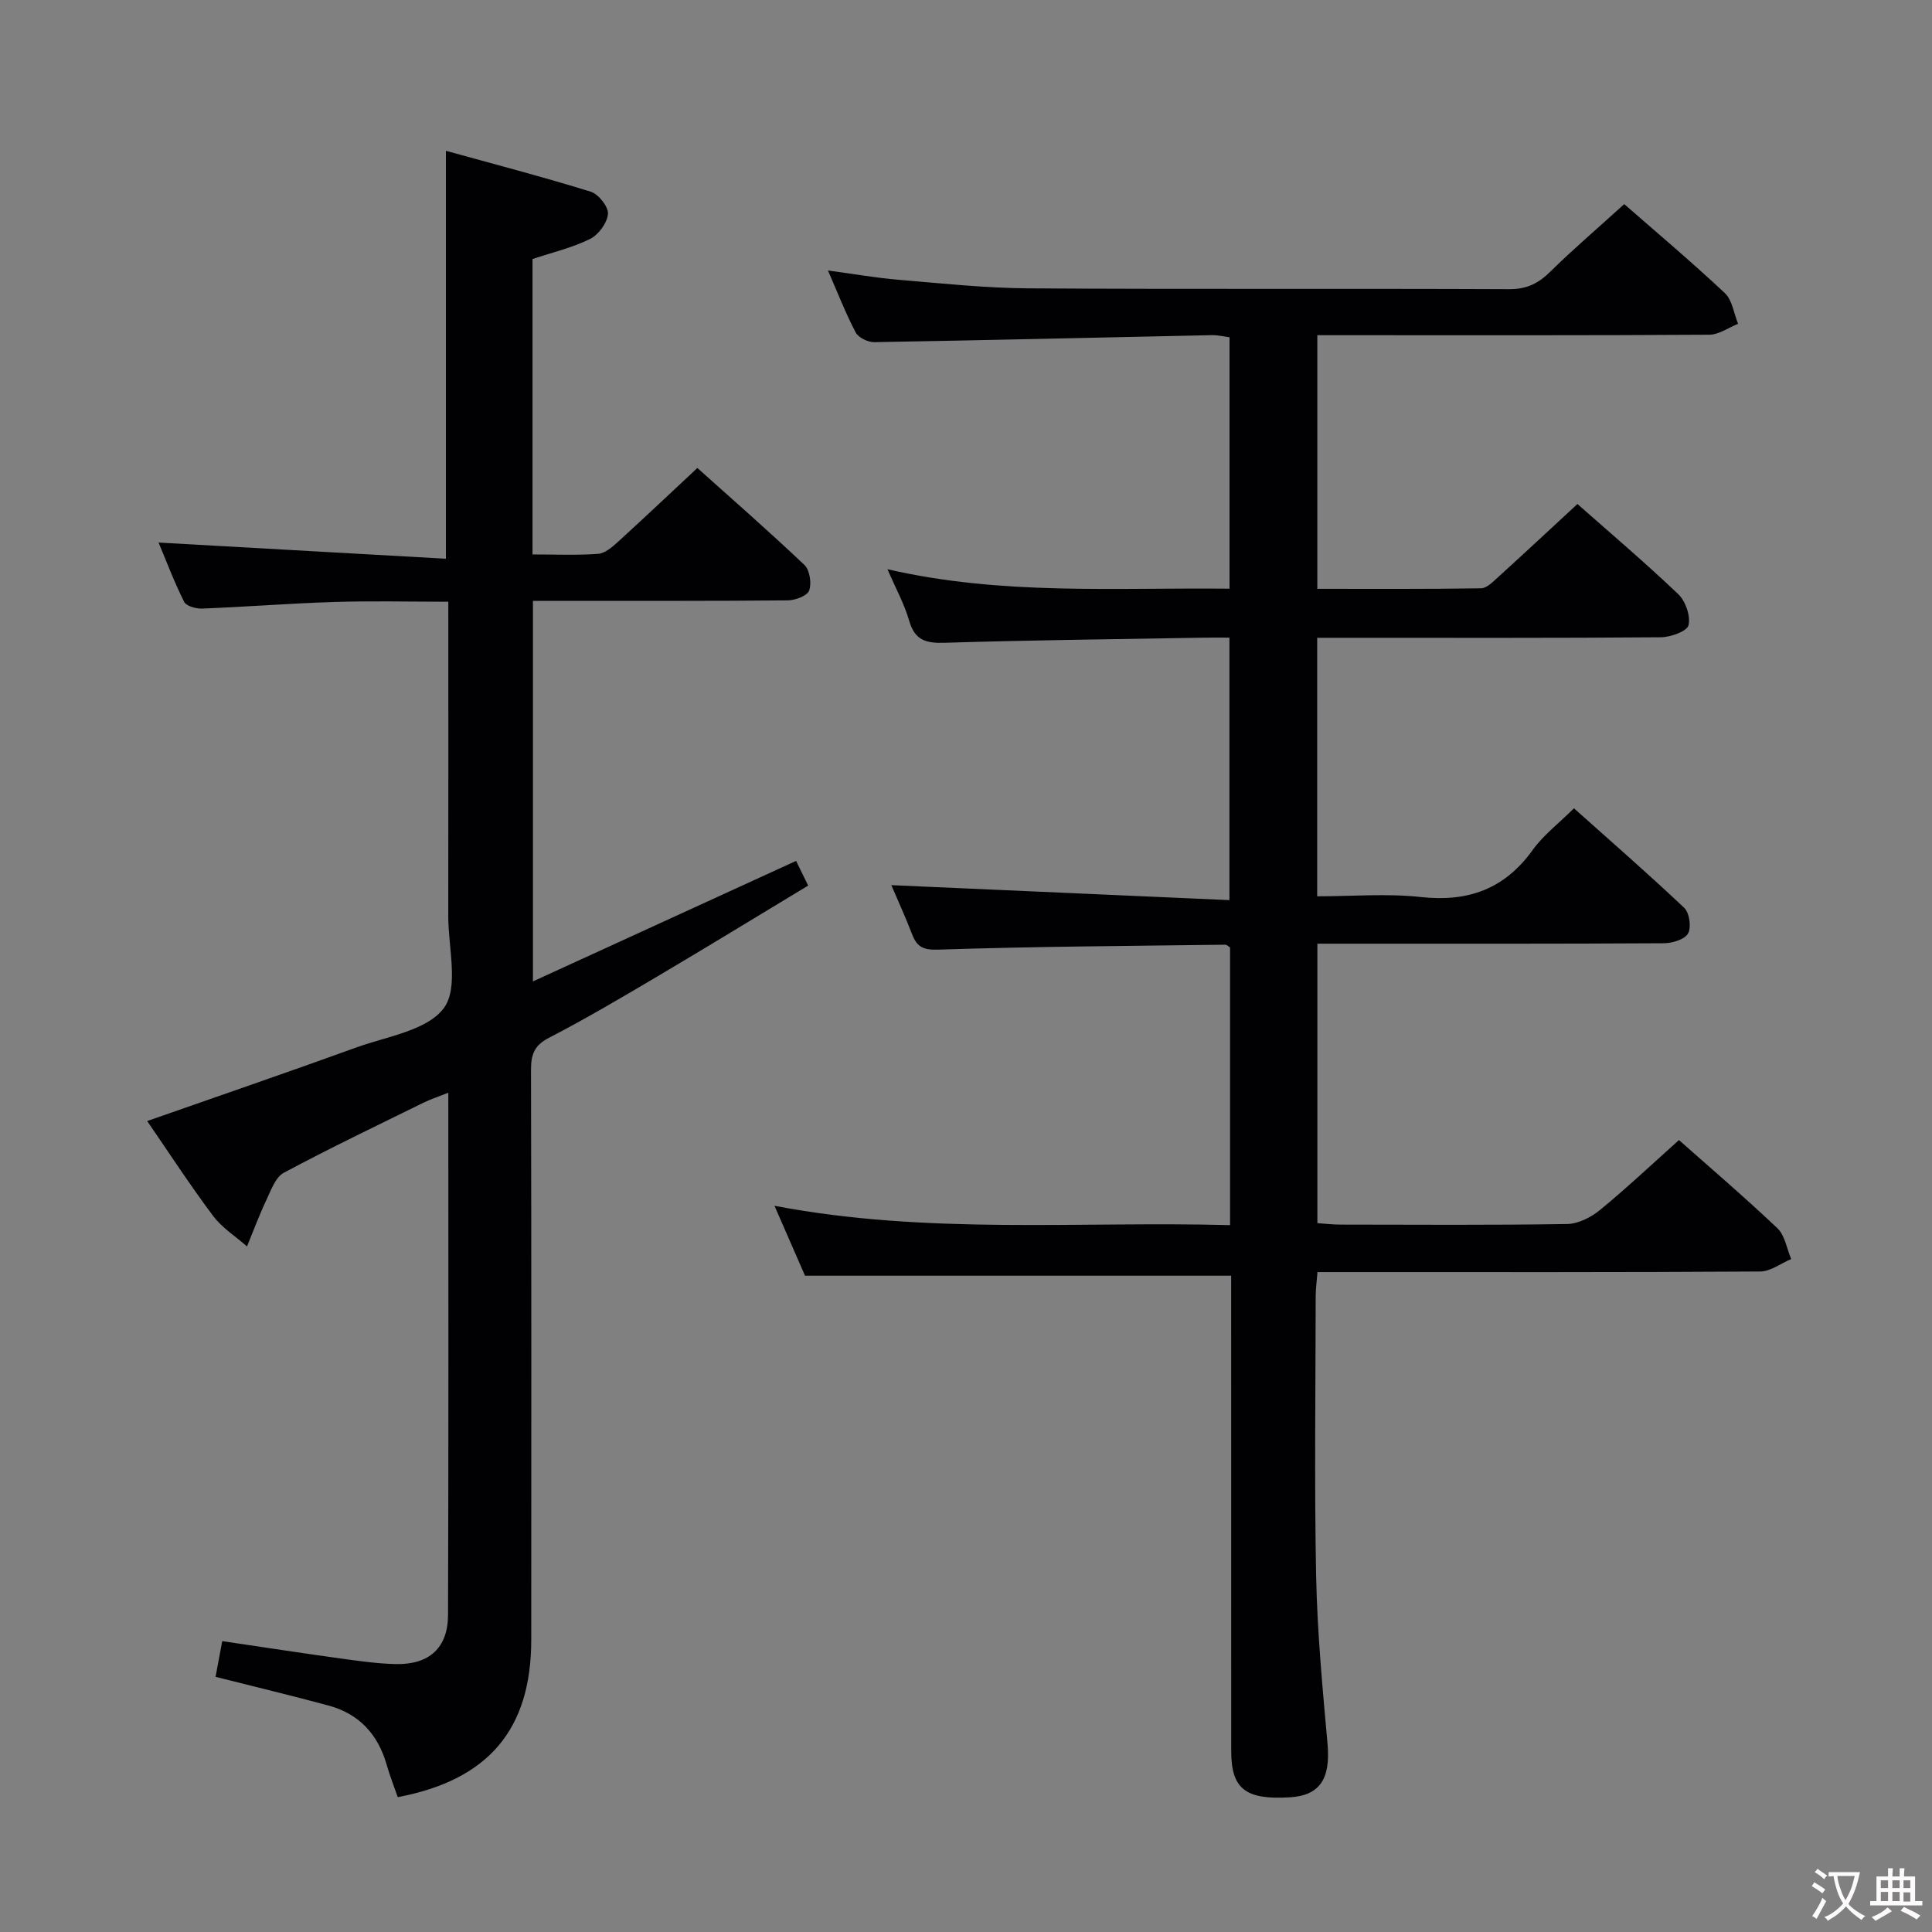 <svg enable-background="new 0 0 400 400" viewBox="0 0 400 400" xmlns="http://www.w3.org/2000/svg"><rect x="0" y="0" width="400" height="400" fill="#808080" stroke="none"/><path d="m336.28 42.26c6.65 5.82 13.91 11.93 20.82 18.41 1.55 1.45 1.87 4.21 2.75 6.37-1.99.79-3.97 2.25-5.96 2.26-24.99.16-49.99.1-74.98.1-1.96 0-3.91 0-6.17 0v52.51c11.4 0 22.65.07 33.9-.11 1.2-.02 2.49-1.38 3.55-2.33 5.4-4.91 10.74-9.88 16.4-15.12 6.56 5.8 13.91 12.03 20.88 18.67 1.51 1.44 2.57 4.52 2.12 6.43-.3 1.25-3.7 2.47-5.73 2.49-21.83.18-43.66.11-65.49.11-1.79 0-3.57 0-5.66 0v53.52c7.26 0 14.43-.62 21.44.15 9.81 1.08 17.37-1.65 23.19-9.76 2.2-3.06 5.34-5.44 8.53-8.61 7.65 6.84 15.39 13.57 22.83 20.61 1.08 1.03 1.51 4.04.79 5.31-.72 1.25-3.27 2.01-5.03 2.02-21.83.13-43.66.09-65.49.09-1.96 0-3.92 0-6.22 0v57.86c1.55.1 3.14.3 4.73.3 15.66.02 31.33.13 46.99-.12 2.31-.04 4.96-1.4 6.81-2.92 5.53-4.54 10.74-9.46 16.33-14.46 6.08 5.39 13.39 11.63 20.37 18.24 1.57 1.48 1.94 4.23 2.87 6.39-2.14.9-4.27 2.57-6.42 2.58-28.49.18-56.99.12-85.48.12-1.96 0-3.91 0-6.18 0-.15 1.98-.36 3.42-.37 4.87-.02 19.33-.29 38.66.09 57.99.23 11.61 1.32 23.22 2.36 34.8.65 7.22-1.54 10.72-7.86 11.09-9.13.54-12.07-1.76-12.08-9.55-.01-30.99-.01-61.99-.01-92.98 0-1.82 0-3.64 0-5.47-29.35 0-58.39 0-88.23 0-1.74-3.99-3.84-8.78-6.32-14.47 31.75 6.04 62.96 3.16 94.32 4 0-19.68 0-38.62 0-57.5-.4-.24-.69-.56-.97-.56-19.8.26-39.61.37-59.4 1.02-3.21.11-4.45-.57-5.47-3.21-1.44-3.71-3.09-7.33-4.29-10.14 23.03 1.02 46.3 2.05 70 3.1 0-18.67 0-36.08 0-54.34-1.59 0-3.34-.03-5.08 0-17.97.31-35.95.51-53.91 1.06-3.85.12-6.15-.52-7.31-4.55-.99-3.45-2.77-6.67-4.5-10.68 23.69 5.47 47.12 3.77 70.82 4.03 0-17.49 0-34.58 0-52.06-1.16-.14-2.43-.46-3.69-.43-23.29.49-46.58 1.05-69.87 1.45-1.31.02-3.27-.93-3.84-2.01-2.07-3.93-3.68-8.11-5.74-12.83 5.32.72 9.98 1.54 14.68 1.93 8.94.75 17.9 1.71 26.85 1.77 33.16.21 66.32.02 99.48.17 3.7.02 6.14-1.21 8.66-3.74 4.74-4.66 9.82-8.98 15.19-13.87z" fill="#010103"/><path d="m44.63 347.17c.43-2.31.88-4.69 1.38-7.39 8.48 1.25 16.48 2.48 24.5 3.59 3.78.52 7.59 1.07 11.4 1.16 6.92.15 10.83-3.32 10.85-10.17.12-35.82.06-71.64.06-108.12-2 .79-3.63 1.32-5.16 2.07-9.67 4.76-19.4 9.41-28.9 14.5-1.74.93-2.66 3.64-3.63 5.68-1.48 3.12-2.67 6.37-3.99 9.57-2.37-2.09-5.18-3.85-7.03-6.33-4.77-6.37-9.11-13.05-13.64-19.63 14.68-5.15 29.03-10.06 43.29-15.23 6.36-2.3 14.71-3.51 18.14-8.17 3.13-4.25.9-12.5.91-18.99.03-21.49.01-42.97.01-65.13-8.04 0-15.8-.19-23.55.05-9.14.28-18.26 1.01-27.4 1.37-1.27.05-3.31-.51-3.75-1.4-2.11-4.24-3.79-8.69-5.29-12.27 19.79 1.11 39.44 2.22 59.49 3.35 0-28.57 0-55.92 0-84.46 10.11 2.8 20.12 5.41 29.99 8.47 1.6.5 3.67 3.1 3.56 4.58-.14 1.86-1.94 4.32-3.68 5.19-3.66 1.82-7.75 2.77-11.94 4.17v61.16c4.68 0 9.14.2 13.57-.12 1.41-.1 2.9-1.38 4.07-2.44 5.42-4.93 10.73-9.96 16.49-15.34 6.98 6.25 14.71 13.01 22.16 20.07 1.11 1.05 1.53 3.8.99 5.3-.4 1.1-2.89 2.03-4.45 2.04-15.5.15-31 .09-46.49.1-1.97 0-3.94 0-6.25 0v78.79c18.32-8.39 36.31-16.63 54.48-24.95.7 1.43 1.49 3.04 2.5 5.11-10.44 6.3-20.74 12.61-31.12 18.75-7.44 4.4-14.9 8.81-22.57 12.78-3.07 1.59-3.7 3.51-3.69 6.65.09 39.33.07 78.66.05 117.99-.01 18.5-8.82 29-27.64 32.56-.76-2.2-1.65-4.44-2.31-6.76-1.8-6.26-5.7-10.49-12-12.2-7.5-2.03-15.07-3.84-23.41-5.95z" fill="#010103"/><g fill="#fcfafa"><path d="m377.9 391.2c-.2.3-.4.5-.6.8-.7-.6-1.4-1-2.2-1.5.2-.3.4-.5.5-.8.6.4 1.4.8 2.3 1.5zm-1.8 6.1c-.2-.2-.5-.4-.9-.6.4-.6.8-1.2 1.2-1.9s.7-1.3.9-1.9c.3.3.5.5.8.7-.7 1.3-1.4 2.6-2 3.7zm2.2-9c-.3.3-.5.5-.6.8-.6-.6-1.3-1.1-2-1.5.3-.3.5-.5.6-.7.6.5 1.3.9 2 1.4zm.3.2v-.9h2 4.5c-.3 1.3-.6 2.5-1 3.6s-.9 2.1-1.4 3c.4.5 1 1 1.6 1.4s1.2.8 1.9 1.1c-.3.2-.5.4-.8.8-.4-.3-1-.7-1.6-1.2s-1.2-1.1-1.6-1.6c-.5.6-1.1 1.1-1.7 1.6s-1.4.9-2.1 1.4c-.1-.3-.3-.5-.7-.8.6-.2 1.2-.5 1.9-1s1.4-1.1 2-1.8c-.5-.8-.9-1.6-1.2-2.5s-.6-2-.8-3.2c-.4.1-.7.1-1 .1zm2.5 2.7c.3 1 .7 1.7 1 2.2.3-.5.6-1.1 1-2s.6-1.9.9-3h-3.2-.4c.1.9.3 1.8.7 2.8z"/><path d="m396.5 388.5v1.5 3.6h1.5v.9c-.4 0-1 0-1.7 0h-7.9c-.5 0-.9 0-1.2 0v-.9h1.3v-3.5c0-.7 0-1.2 0-1.6h2.4c0-.8 0-1.4 0-1.7h1c0 .3-.1.8-.1 1.7h1.5c0-.8 0-1.4 0-1.7h1c0 .3-.1.9-.1 1.7zm-8.2 9.2c-.2-.3-.5-.5-.8-.8.8-.3 1.4-.6 1.9-.9s1-.7 1.4-1.1c.3.3.6.5.9.8-1.6 1-2.8 1.6-3.4 2zm2.6-6.8v-1.6h-1.5v1.6zm0 2.7v-1.9h-1.5v1.9zm2.4-2.7v-1.6h-1.5v1.6zm0 2.7v-1.9h-1.5v1.9zm.2 2 .7-.8c.4.2.9.5 1.6.8s1.3.7 1.8 1c-.3.3-.5.5-.8.8-.4-.3-1.5-1-3.3-1.8zm2-4.7v-1.6h-1.4v1.6zm0 2.8v-1.9h-1.4v1.9z"/></g></svg>
